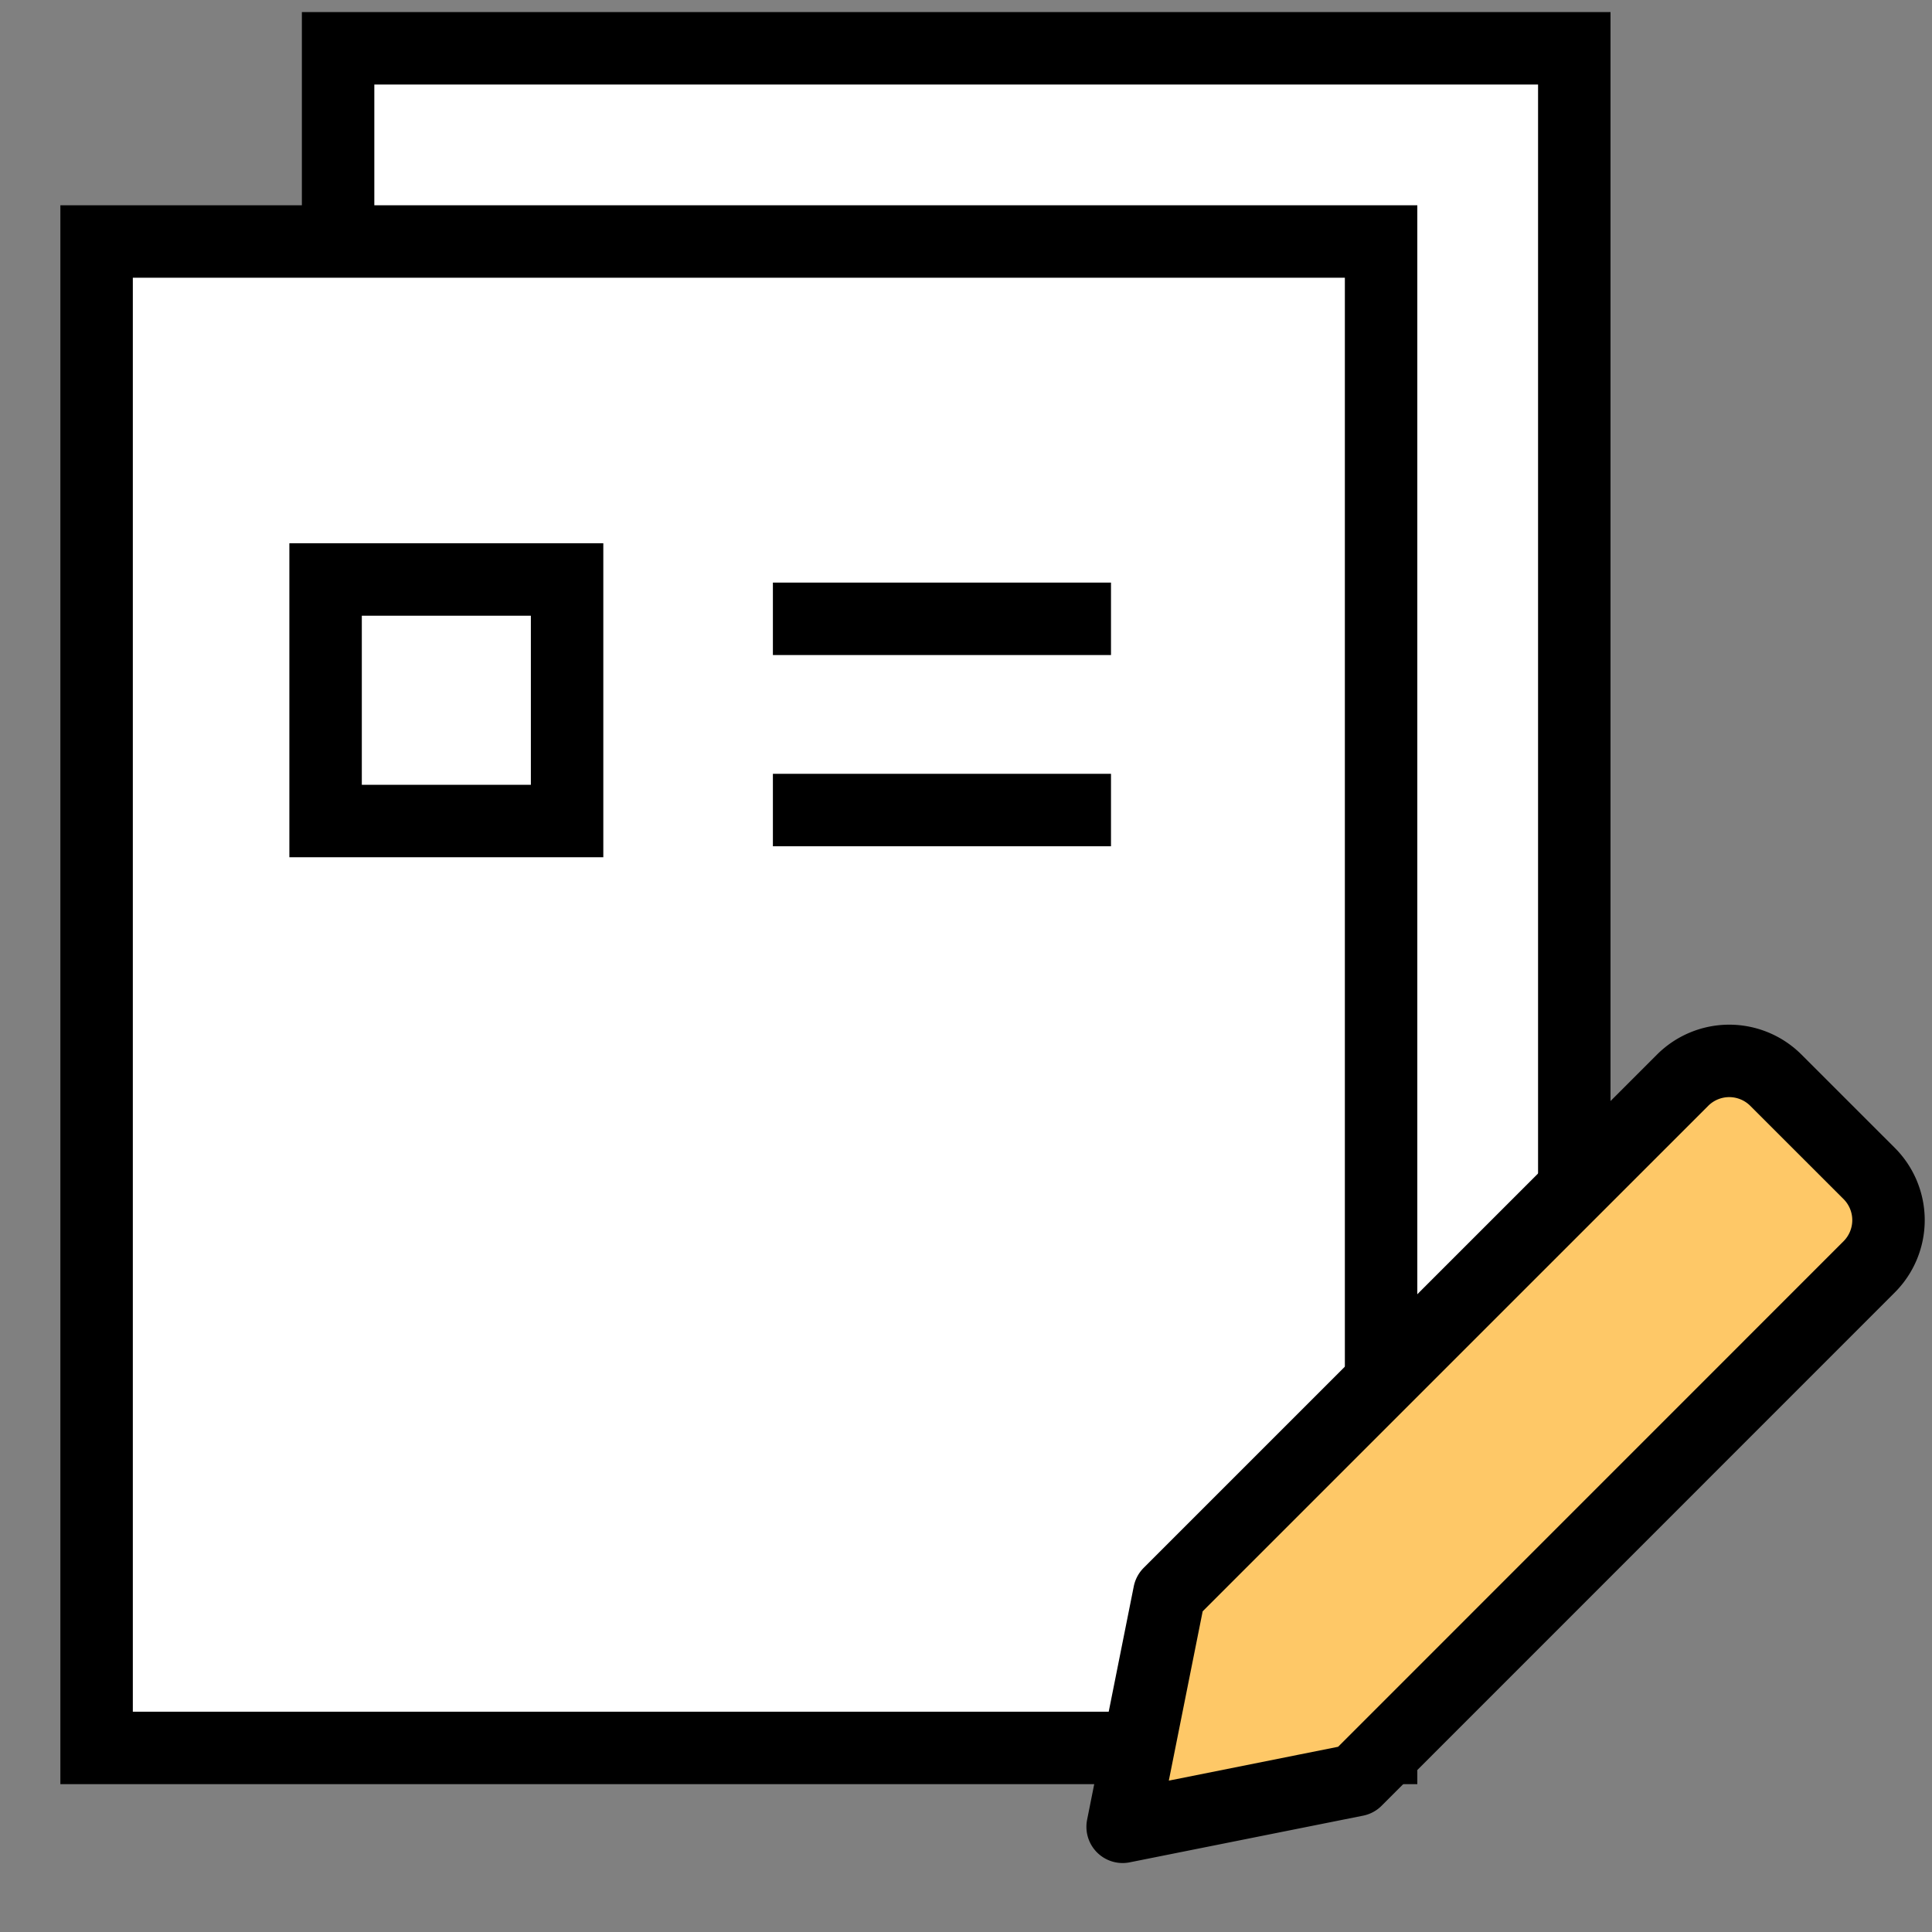 <svg xmlns="http://www.w3.org/2000/svg" width="40" height="40" viewBox="0 0 40 40">
    <rect x="0" y="0" width="40" height="40" fill="#808080" stroke="none"/>
    <defs>
        <style>
            .cls-2,.cls-3{fill:#fff;stroke:#000;stroke-miterlimit:10;stroke-width:1.5px}.cls-3{fill:none}
        </style>
    </defs>
    <g id="ico_main_more_register3" transform="translate(-1.809 3)">
        <g id="Group_21" transform="translate(2.018 .209)">
            <path id="Stroke_7" d="M1 0h25.594v27.856H1z" class="cls-2" transform="translate(5.791 -2.209)"/>
            <path id="Stroke_7-2" d="M1 32.189V1h26.594v31.189z" class="cls-2" transform="translate(.791 .791)"/>
            <path id="Stroke_9" d="M0 .4h7" class="cls-3" transform="translate(15.793 9.203)"/>
            <path id="Stroke_11" d="M0 .4h7" class="cls-3" transform="translate(15.793 13.162)"/>
            <path id="Stroke_15" fill="none" stroke="#000" stroke-linecap="round" stroke-miterlimit="10" stroke-width="1.5px" d="M0 5h5V0H0z" transform="translate(6.532 8.789)"/>
        </g>
        <path id="Stroke_10" fill="#fec867" stroke="#000" stroke-linecap="round" stroke-linejoin="round" stroke-miterlimit="10" stroke-width="1.5px" d="M4.831 14.891L0 15.857l.966-4.831L11.593.4a1.366 1.366 0 0 1 1.932 0l1.932 1.931a1.368 1.368 0 0 1 0 1.932z" transform="translate(25.052 18.965)"/>
    </g>
</svg>
